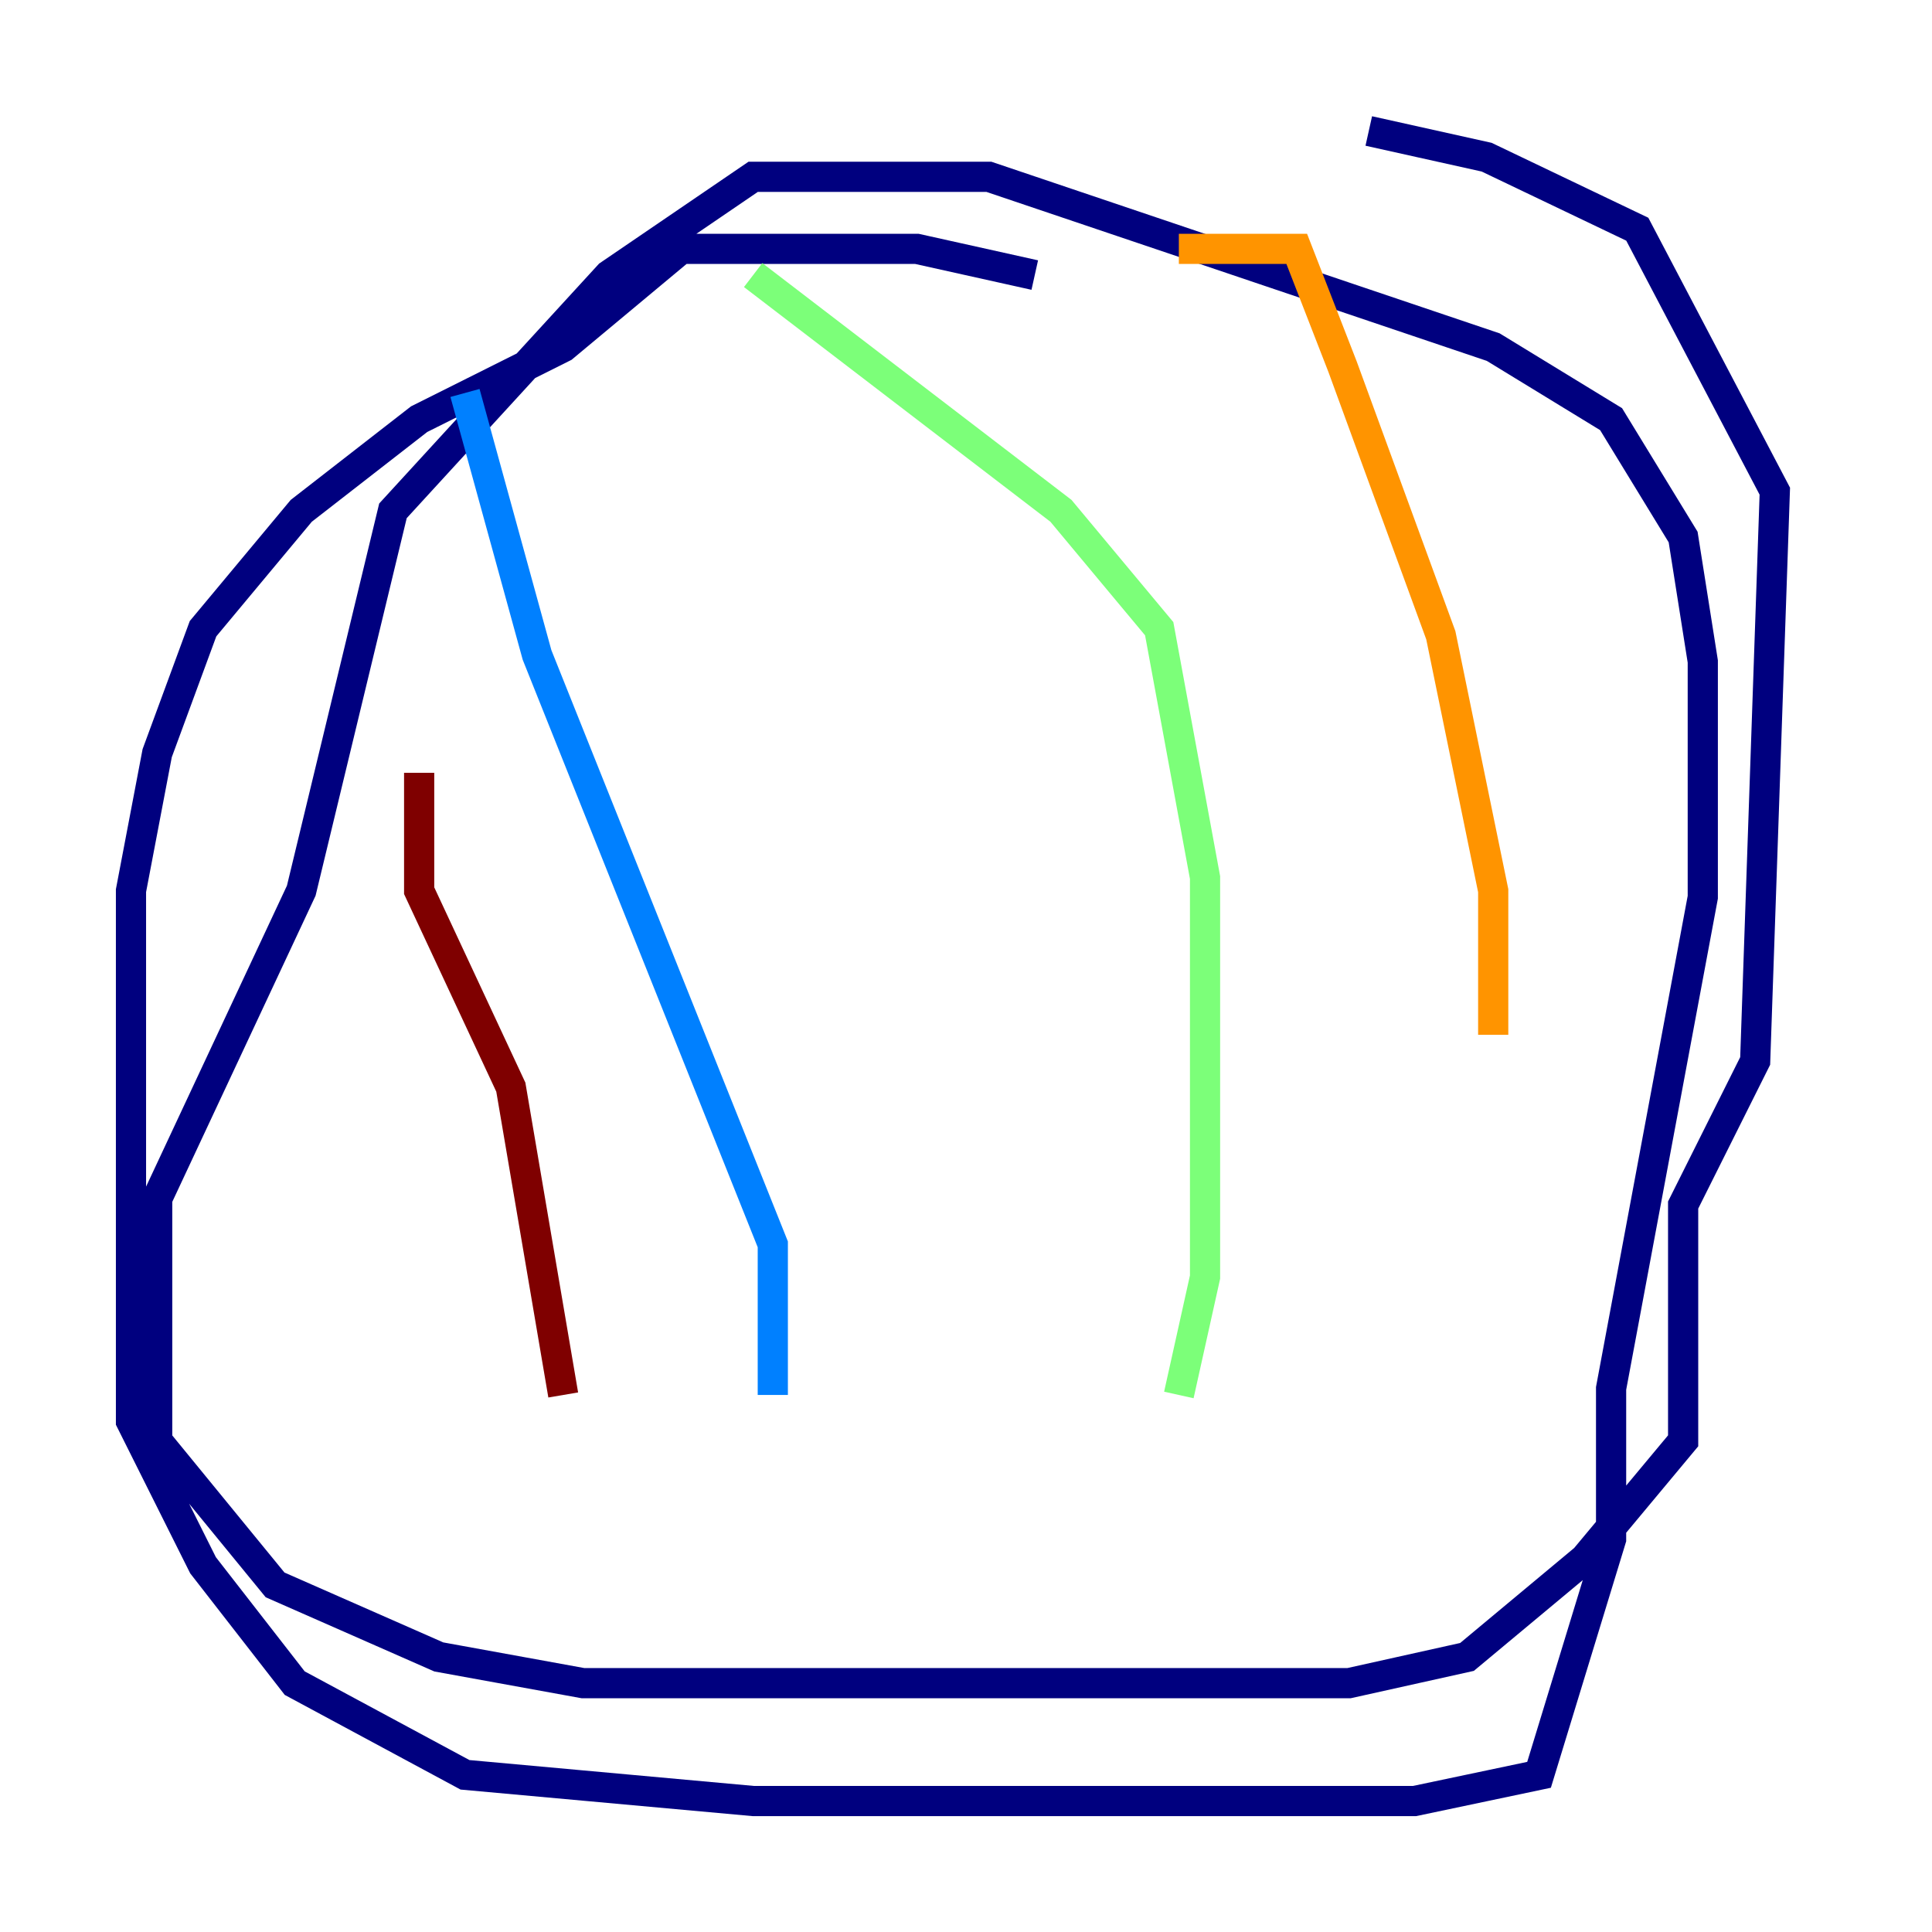<?xml version="1.0" encoding="utf-8" ?>
<svg baseProfile="tiny" height="128" version="1.2" viewBox="0,0,128,128" width="128" xmlns="http://www.w3.org/2000/svg" xmlns:ev="http://www.w3.org/2001/xml-events" xmlns:xlink="http://www.w3.org/1999/xlink"><defs /><polyline fill="none" points="68.556,18.224 60.746,16.488 45.125,16.488 37.315,22.997 27.77,27.77 19.959,33.844 13.451,41.654 10.414,49.898 8.678,59.01 8.678,94.156 13.451,103.702 19.525,111.512 30.807,117.586 49.898,119.322 93.722,119.322 101.966,117.586 106.739,101.966 106.739,91.986 112.814,59.444 112.814,43.824 111.512,35.58 106.739,27.77 98.929,22.997 65.519,11.715 49.898,11.715 40.352,18.224 26.034,33.844 19.959,59.01 10.414,79.403 10.414,95.458 18.224,105.003 29.071,109.776 38.617,111.512 89.383,111.512 97.193,109.776 105.003,103.268 111.512,95.458 111.512,79.837 116.285,70.291 117.586,32.542 108.475,15.186 98.495,10.414 90.685,8.678" stroke="#00007f" stroke-width="2" /><polyline fill="none" points="30.807,26.034 35.58,43.39 51.2,82.441 51.2,92.42" stroke="#0080ff" stroke-width="2" /><polyline fill="none" points="49.898,18.224 70.291,33.844 76.8,41.654 79.837,58.142 79.837,84.61 78.102,92.42" stroke="#7cff79" stroke-width="2" /><polyline fill="none" points="78.102,16.488 85.912,16.488 88.949,24.298 95.458,42.088 98.929,59.01 98.929,68.556" stroke="#ff9400" stroke-width="2" /><polyline fill="none" points="27.77,51.2 27.77,59.01 33.844,72.027 37.315,92.42" stroke="#7f0000" stroke-width="2" /></svg>